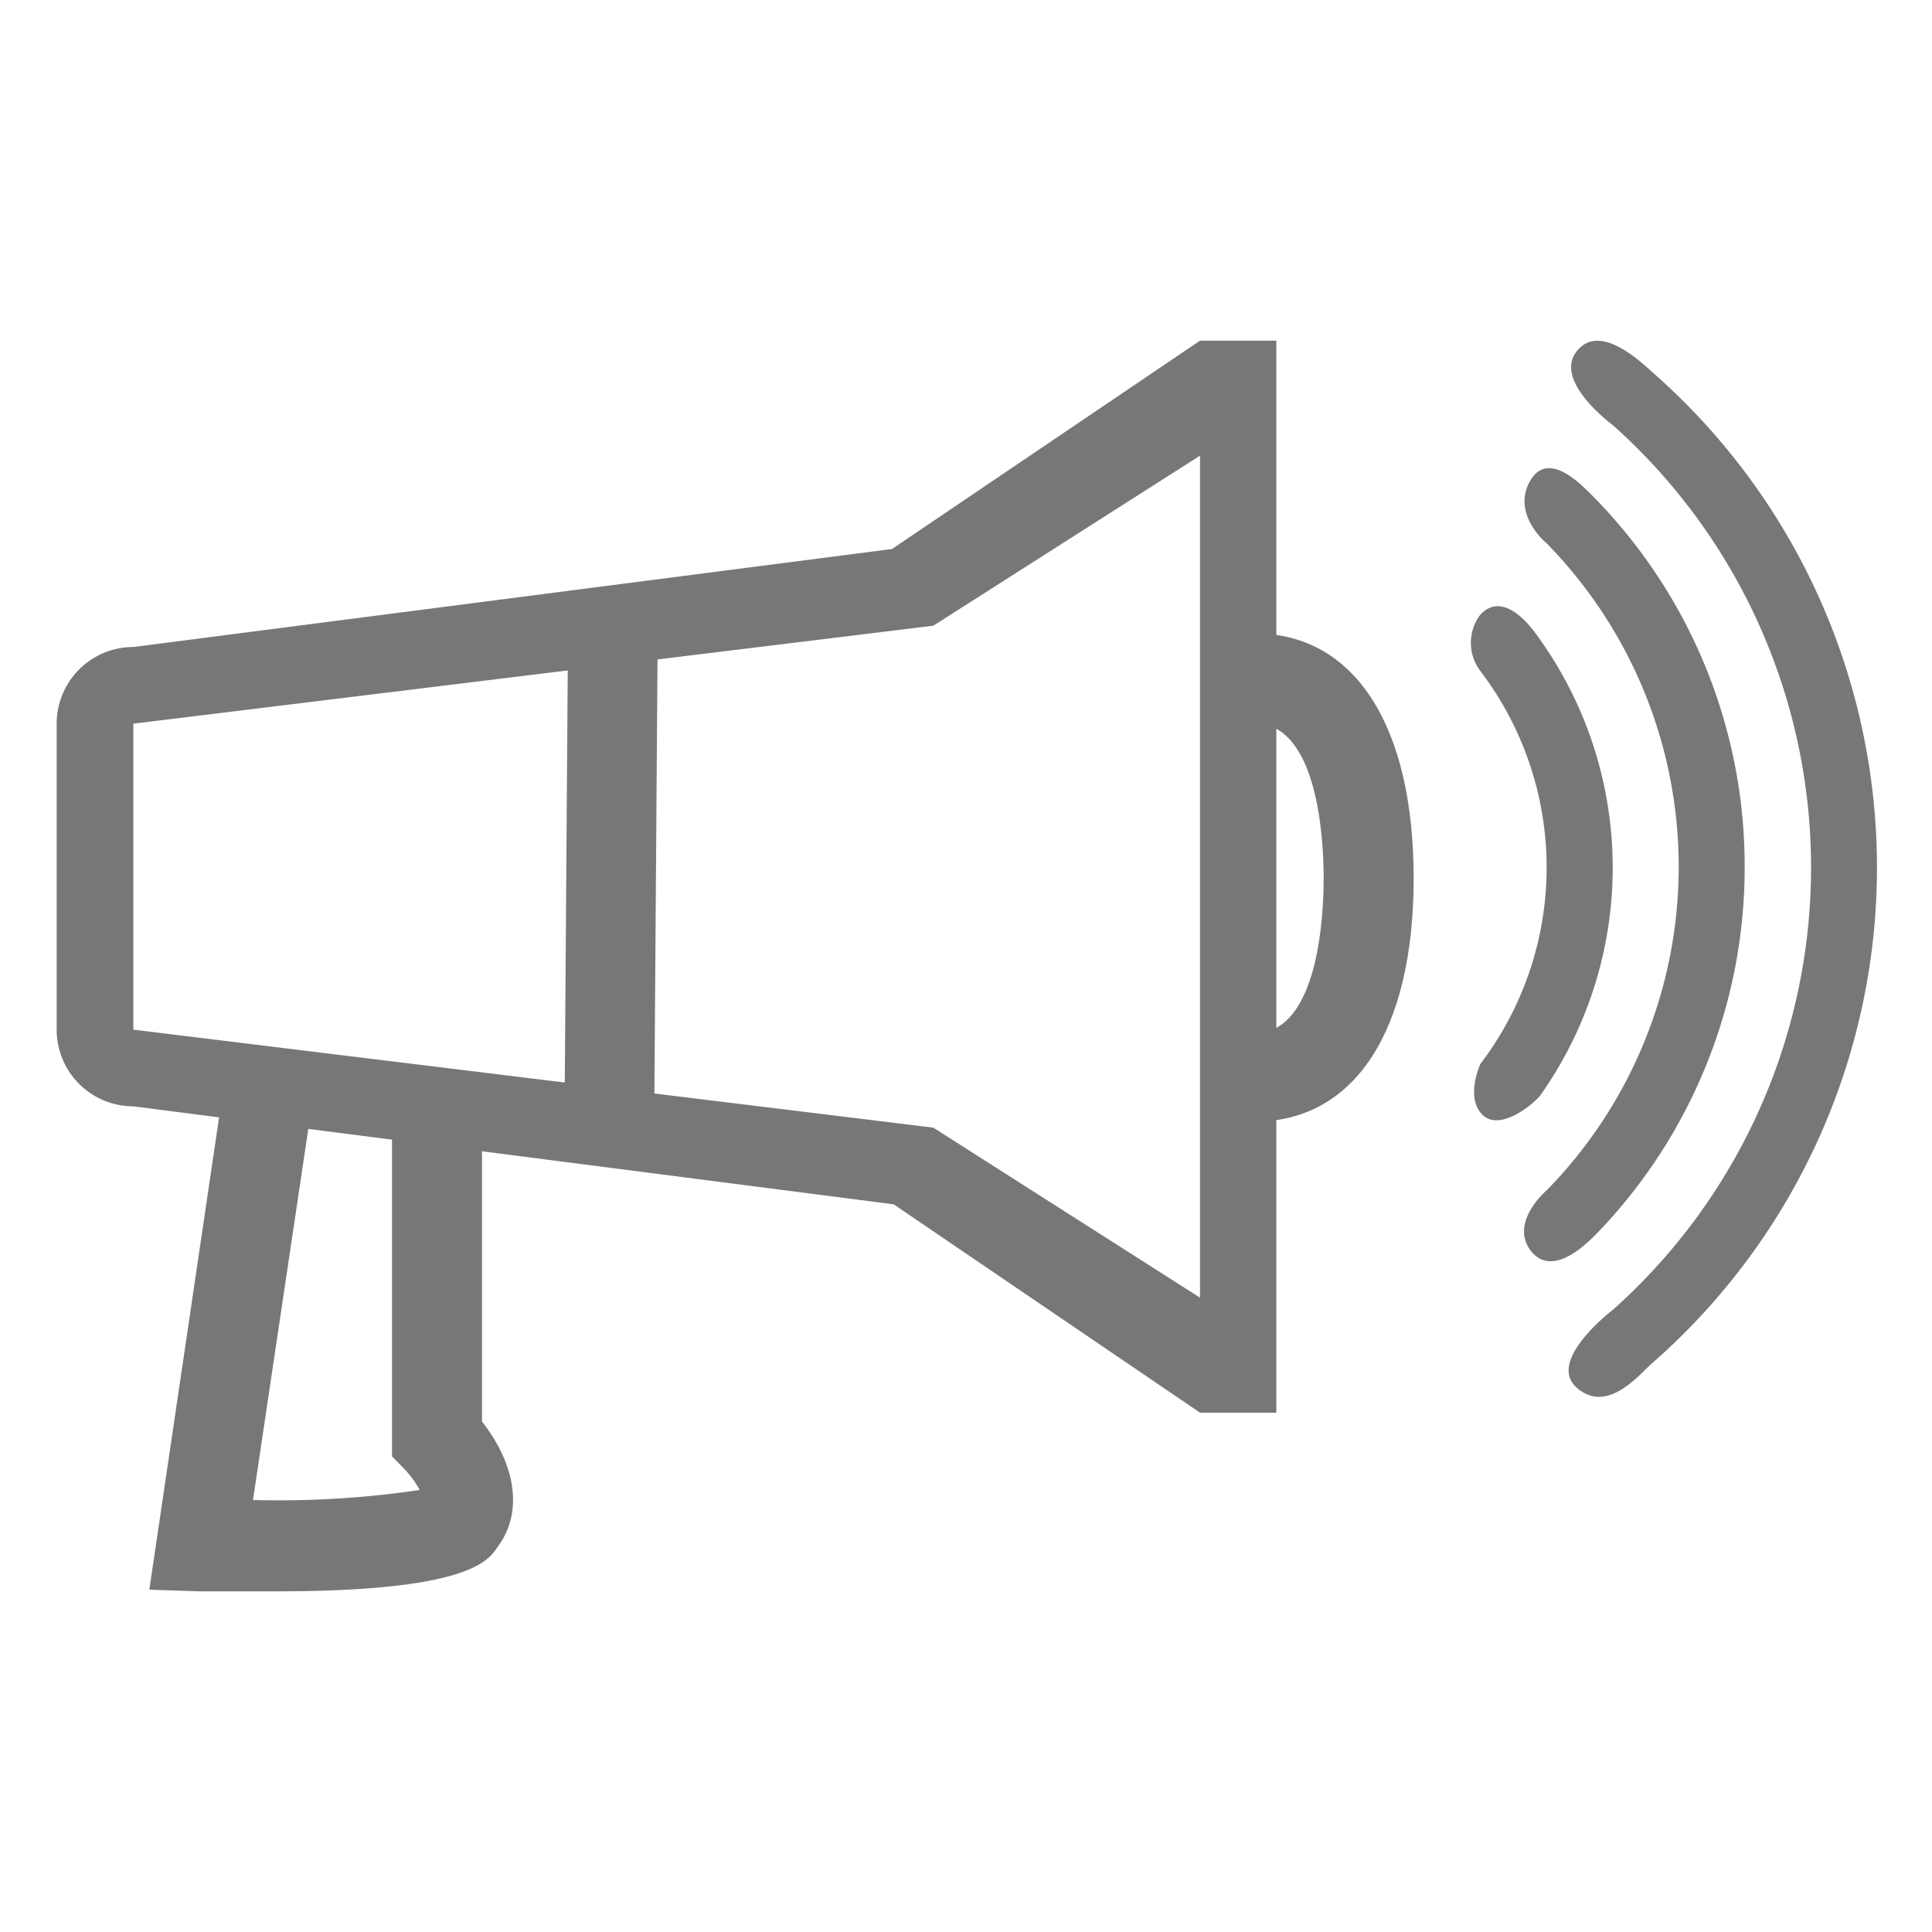 <svg xmlns="http://www.w3.org/2000/svg" viewBox="0 0 57.96 57.96"><defs><style>.cls-1{fill:#787678;}</style></defs><title>Artboard 2 copy</title><g id="Layer_2" data-name="Layer 2"><path class="cls-1" d="M26.76,16.47,4,19.41a2.3,2.3,0,0,0-2.3,2.3v9.18A2.3,2.3,0,0,0,4,33.19l22.81,2.94L36,42.38h2.29V10.22H36ZM36,38.93l-8-5.1L4,30.89V21.71l24-2.94,8-5.1Z"/><path class="cls-1" d="M8.29,47.74c-.69,0-1.46,0-2.3,0l-1.51-.05L6.66,32.93l2.67.39L7.59,45a28.88,28.88,0,0,0,5-.3,2.87,2.87,0,0,0-.45-.62l-.38-.39V33.86h2.7v8.79c.89,1.12,1.33,2.61.46,3.77C14.64,46.84,14,47.74,8.29,47.74ZM13,44.61Z"/><rect class="cls-1" x="10.47" y="24.65" width="15.73" height="2.69" transform="translate(-7.79 44.14) rotate(-89.59)"/><path class="cls-1" d="M37.63,33.65V31c1.93,0,2.08-3.56,2.08-4.65s-.15-4.65-2.08-4.65V19c3,0,4.78,2.75,4.78,7.35S40.62,33.65,37.63,33.65Z"/><path class="cls-1" d="M46.21,32.86a11.83,11.83,0,0,0-.1-13.8c-.17-.24-1-1.37-1.7-.62a1.4,1.4,0,0,0,0,1.69,9.73,9.73,0,0,1,0,11.79s-.46,1,.06,1.52S46,33.13,46.21,32.86Z"/><path class="cls-1" d="M52.34,26a15.8,15.8,0,0,0-4.73-11.29c-.39-.38-1.28-1.17-1.75-.2s.54,1.79.54,1.79a13.87,13.87,0,0,1,0,19.41s-1.18,1-.43,1.87c.58.64,1.42-.06,1.88-.52A15.8,15.8,0,0,0,52.34,26Z"/><path class="cls-1" d="M49.7,11.28c-.43-.38-1.69-1.64-2.4-.74s1.08,2.21,1.08,2.21a17.78,17.78,0,0,1,0,26.55s-2,1.52-1.08,2.33,1.88-.4,2.26-.73a19.76,19.76,0,0,0,.14-29.62Z"/></g></svg>